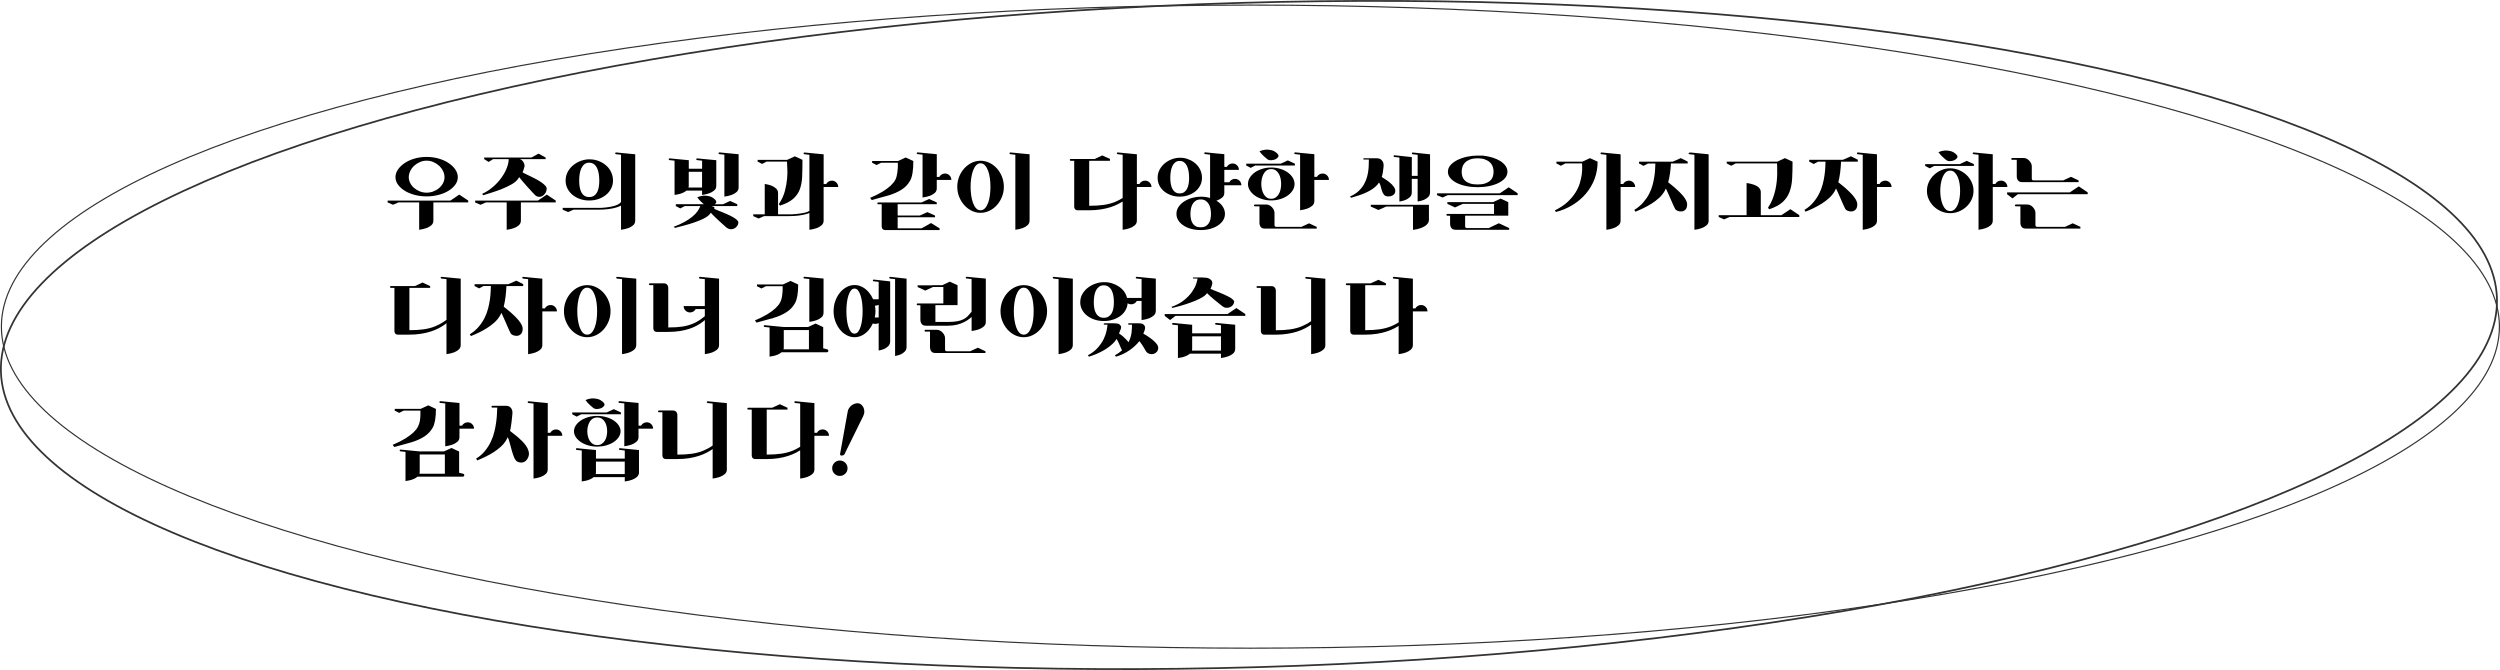 <?xml version="1.0" encoding="UTF-8"?>
<svg id="_레이어_2" data-name="레이어 2" xmlns="http://www.w3.org/2000/svg" viewBox="0 0 1057.22 283.35">
  <defs>
    <style>
      .cls-1 {
        stroke-width: .75px;
      }

      .cls-1, .cls-2 {
        fill: none;
        stroke: #333;
        stroke-miterlimit: 10;
      }

      .cls-2 {
        stroke-width: .5px;
      }
    </style>
  </defs>
  <g id="_레이어_1-2" data-name="레이어 1">
    <g>
      <g>
        <path d="m183.27,85.6v7.71c0,.82-.32,1.49-.94,2.01-.63.51-1.32.9-2.06,1.16-.87.31-1.88.54-3.01.69v-11.57h-8.79l-2.27,1-2.28-1v-.77h26.53l3.78-2.54,3.78,2.54v.77h-14.73Zm-2.85-19.24c1.77,0,3.46.23,5.07.69s3.01,1.09,4.2,1.89,2.15,1.71,2.85,2.74c.71,1.03,1.06,2.11,1.06,3.24s-.35,2.18-1.06,3.16c-.71.98-1.66,1.84-2.85,2.58-1.2.75-2.6,1.33-4.2,1.75s-3.3.64-5.07.64-3.5-.21-5.09-.64-2.99-1.01-4.18-1.75c-1.2-.74-2.15-1.61-2.85-2.58-.71-.98-1.06-2.03-1.06-3.16s.35-2.21,1.06-3.24c.71-1.03,1.66-1.94,2.85-2.74s2.59-1.43,4.18-1.89,3.29-.69,5.09-.69Zm0,15.12c1,0,1.96-.18,2.87-.54.91-.36,1.72-.83,2.41-1.43.69-.59,1.25-1.29,1.66-2.08s.62-1.63.62-2.51-.21-1.74-.62-2.58-.96-1.59-1.66-2.24c-.69-.64-1.5-1.16-2.41-1.56-.91-.4-1.87-.6-2.87-.6s-1.96.2-2.87.6c-.91.4-1.72.92-2.41,1.56s-1.25,1.39-1.66,2.24-.62,1.71-.62,2.58.21,1.71.62,2.51.96,1.49,1.66,2.08,1.5,1.07,2.41,1.43c.91.36,1.87.54,2.87.54Z"/>
        <path d="m220.28,85.6v7.71c0,.82-.32,1.49-.94,2.01-.63.51-1.32.9-2.06,1.16-.87.31-1.88.54-3.01.69v-11.57h-8.79l-2.27,1-2.28-1v-.77h26.53l3.78-2.54,3.78,2.54v.77h-14.73Zm.69-12.72c.26.18.69.42,1.31.71.62.29,1.31.62,2.08.98s1.56.76,2.37,1.2,1.55.89,2.22,1.35c.67.46,1.21.93,1.64,1.39.42.46.62.9.6,1.31-.05.75-.26,1.39-.62,1.93-.36.54-.79.94-1.29,1.2s-1.03.35-1.58.27c-.55-.08-1.06-.35-1.52-.81-.15-.18-.53-.58-1.14-1.21-.6-.63-1.26-1.34-1.97-2.14s-1.39-1.58-2.06-2.35c-.67-.77-1.14-1.38-1.43-1.81l-.66.96c-.59.77-1.48,1.49-2.68,2.16s-2.49,1.29-3.89,1.85c-1.4.56-2.81,1.07-4.24,1.52-1.43.45-2.68.84-3.76,1.18l-.46-.58c1.72-.79,3.27-1.8,4.65-3.01,1.38-1.21,2.55-2.49,3.53-3.86.98-1.36,1.73-2.73,2.26-4.11.53-1.38.79-2.62.79-3.72h-6.59l-1.89,1.2-1.89-1.2v-.66h19.97l3.01-1.66,3.01,1.66v.66h-10.91c.31.08.6.24.89.5.28.26.52.57.71.93.19.36.32.73.38,1.1s.02.71-.13,1.02c-.05.26-.15.61-.31,1.06s-.28.78-.38.98Z"/>
        <path d="m262.62,65.44l-2.12-.23c-.23-.05-.35-.18-.35-.39,0-.23.13-.35.38-.35h.04l8.06.77v28.07c0,.82-.32,1.49-.94,2.01-.63.51-1.32.9-2.06,1.16-.87.31-1.88.54-3.01.69v-10.22c-.54.28-1.22.55-2.04.81-.93.28-2.04.51-3.35.67-1.31.17-2.87.25-4.67.25h-10.06l-2.27,1-2.28-1v-.77h16.31c1.49-.1,2.72-.24,3.7-.43.98-.18,1.79-.38,2.45-.62.66-.23,1.16-.49,1.52-.77.26-.21.49-.42.69-.66v-20.01Zm-11.76,2.04c1.18.18,2.28.53,3.3,1.04,1.02.51,1.9,1.16,2.66,1.93.76.77,1.35,1.66,1.77,2.68.42,1.02.64,2.1.64,3.26s-.26,2.33-.79,3.35c-.53,1.03-1.25,1.92-2.16,2.66-.91.75-1.98,1.33-3.2,1.76s-2.53.63-3.91.63-2.69-.21-3.89-.63-2.26-1.01-3.16-1.76c-.9-.74-1.61-1.63-2.14-2.66-.53-1.03-.79-2.14-.79-3.35,0-1.39.31-2.64.92-3.76.62-1.12,1.41-2.06,2.37-2.83s2.04-1.37,3.22-1.79,2.34-.64,3.47-.64c.31,0,.6.01.87.04.27.03.55.05.83.08Zm-1.7,15.85c.8,0,1.47-.18,2.02-.54.55-.36,1-.86,1.33-1.48.33-.63.57-1.37.71-2.22.14-.85.21-1.75.21-2.7s-.07-1.92-.21-2.83-.38-1.72-.71-2.43-.78-1.27-1.33-1.7c-.55-.42-1.23-.63-2.02-.63s-1.46.21-2,.63c-.54.43-.98.99-1.31,1.7s-.57,1.52-.71,2.43c-.14.91-.21,1.86-.21,2.83s.07,1.85.21,2.7c.14.85.38,1.59.71,2.22.33.63.77,1.12,1.31,1.48s1.21.54,2,.54Z"/>
        <path d="m302.91,67.75v10.83c0,.82-.31,1.49-.94,2.01s-1.32.9-2.06,1.16c-.88.31-1.88.54-3.01.69v-1.85h-6.59c-.44.38-.94.7-1.52.94-.58.25-1.12.43-1.64.56-.62.15-1.25.27-1.89.35v-14.5l-2.12-.23c-.1,0-.19-.04-.25-.12-.06-.08-.1-.15-.1-.23,0-.26.13-.38.39-.38h.04l8.06.77v3.62h5.63v-3.43l-2.12-.23c-.1,0-.19-.04-.25-.12-.06-.08-.1-.15-.1-.23,0-.26.13-.38.39-.38h.04l8.06.77Zm-.35,16.85c.39.44.45.86.19,1.27-.13.18-.27.35-.42.5h3.43l3.01-1.39,3.01,1.39v.77h-10.91c.75.21,1.16.4,1.23.6.08.19.05.38-.08.56.26.15.69.35,1.31.58.62.23,1.31.51,2.08.83.77.32,1.56.66,2.37,1.02.81.36,1.55.73,2.22,1.12.67.39,1.21.77,1.64,1.16.42.39.62.76.6,1.12-.05.62-.26,1.15-.62,1.6s-.79.78-1.29.98c-.5.21-1.03.28-1.58.21s-1.06-.29-1.52-.67c-.15-.15-.53-.5-1.14-1.02-.6-.53-1.26-1.12-1.97-1.78-.71-.65-1.39-1.3-2.06-1.95-.67-.64-1.14-1.16-1.43-1.54l-.66.81c-.59.64-1.48,1.25-2.68,1.81-1.2.57-2.49,1.09-3.89,1.56-1.4.47-2.82.9-4.24,1.27-1.43.37-2.68.7-3.76.98l-.46-.5c1.72-.64,3.22-1.32,4.49-2.02s2.36-1.43,3.28-2.18c.91-.74,1.64-1.5,2.2-2.26.55-.76.97-1.52,1.25-2.29h-6.59l-1.89,1-1.89-1v-.77h11.88c-.08-.05-.14-.1-.19-.15-.26-.23-.54-.49-.85-.77-.31-.28-.62-.59-.92-.93s-.59-.69-.85-1.08c.9-.38,1.8-.62,2.7-.69.77-.05,1.61.04,2.51.27.9.23,1.74.76,2.51,1.58Zm-5.67-5.28v-6.67h-5.63v5.94c0,.26-.04.5-.12.73h5.75Zm15.46-.04c0,.82-.32,1.49-.95,2.01s-1.32.9-2.06,1.16c-.87.31-1.88.54-3.01.7v-17.74l-2.12-.23c-.1,0-.19-.04-.25-.12-.06-.08-.1-.15-.1-.23,0-.26.13-.38.39-.38h.04l8.06.77v14.07Z"/>
        <path d="m351.77,76.39c.75,0,1.38.26,1.91.79.53.53.79,1.16.79,1.91h-6.17v14.23c0,.82-.31,1.49-.94,2.01s-1.32.9-2.06,1.16c-.88.31-1.88.54-3.01.69v-7.09c-.33.13-.71.26-1.12.38-.93.28-2.04.51-3.35.68-1.31.17-2.87.25-4.67.25h-10.06l-2.27,1-2.28-1v-.77h4.86v-12.84c1.03.15,1.97.39,2.81.7.69.28,1.34.67,1.93,1.18.59.5.89,1.16.89,1.99v8.98h5.82c1.49-.1,2.72-.22,3.68-.37s1.75-.3,2.37-.48c.56-.18,1.03-.38,1.39-.62v-23.71l-2.12-.23c-.23-.05-.35-.18-.35-.39,0-.23.13-.35.39-.35h.04l8.06.77v12.57h1.08c.23-.44.56-.78.98-1.04.42-.26.89-.38,1.41-.38Zm-12.42-8.79c0,2.62-.04,4.96-.12,7s-.41,3.85-.98,5.42c-.58,1.57-1.52,2.92-2.81,4.05-1.3,1.13-3.17,2.1-5.61,2.89l-.46-.69c1.18-1.72,2.02-3.53,2.53-5.42.5-1.89.82-3.67.96-5.34.14-1.67.17-3.15.08-4.44-.09-1.28-.13-2.2-.13-2.74h-8.64l-1.89,1-1.89-1v-.73h12.49l3.24-1.5,3.24,1.5Z"/>
        <path d="m386.24,68.1c0,3.88-.44,6.62-1.31,8.21s-2.09,2.89-3.66,3.89c-1.57,1-3.43,1.82-5.57,2.45-2.15.63-4.5,1.28-7.08,1.95l-.66-.93c2.13-.9,3.91-1.79,5.32-2.66,1.41-.87,2.56-1.73,3.43-2.56.87-.84,1.52-1.65,1.93-2.45.41-.79.69-1.84.85-3.14.15-1.3.22-2.2.21-2.72s-.02-.95-.02-1.31h-7.09l-1.89.96-1.89-.96v-.73h10.95l3.24-1.5,3.24,1.5Zm-6.63,18.24v4.82h9.33l3.24-1.46,3.24,1.46v.73h-15.81v4.67h10.1l4.01-2.24,3.62,2.24v.73h-22.93c-.39,0-.69-.07-.89-.21-.21-.14-.36-.31-.47-.52-.1-.23-.17-.49-.19-.77v-9.41h-1.46c-.26,0-.39-.13-.39-.39s.13-.38.39-.38h18.28l3.24-1.46,3.24,1.46v.73h-16.54Zm20.01-12.96c.75,0,1.38.26,1.91.79.53.53.79,1.16.79,1.91h-6.17v3.59c0,.82-.32,1.49-.94,2-.63.52-1.32.9-2.06,1.16-.87.31-1.88.54-3.01.69v-18.12l-2.12-.23c-.1,0-.19-.04-.25-.12-.06-.08-.1-.15-.1-.23,0-.26.13-.38.39-.38h.04l8.06.77v9.6h1.08c.23-.44.56-.78.98-1.04.42-.26.89-.38,1.41-.38Z"/>
        <path d="m414.65,67.98c1.31,0,2.56.29,3.76.87,1.2.58,2.24,1.36,3.14,2.35.9.99,1.62,2.15,2.16,3.5s.81,2.78.81,4.29-.27,2.94-.81,4.27-1.26,2.5-2.16,3.5c-.9,1-1.95,1.79-3.14,2.37-1.2.58-2.45.87-3.76.87s-2.56-.29-3.74-.87c-1.18-.58-2.22-1.37-3.12-2.37-.9-1-1.62-2.17-2.16-3.5s-.81-2.76-.81-4.27.27-2.94.81-4.29,1.26-2.51,2.16-3.5,1.94-1.77,3.12-2.35c1.18-.58,2.43-.87,3.74-.87Zm0,20.94c.75,0,1.38-.29,1.91-.87.53-.58.96-1.34,1.31-2.28s.6-2,.75-3.19.23-2.38.23-3.59-.08-2.37-.23-3.55c-.15-1.19-.41-2.25-.75-3.19s-.78-1.71-1.31-2.3c-.53-.59-1.16-.89-1.91-.89s-1.38.3-1.91.89c-.53.59-.96,1.36-1.29,2.3s-.58,2-.75,3.19c-.17,1.18-.25,2.37-.25,3.55s.08,2.41.25,3.59.42,2.25.75,3.19.76,1.7,1.29,2.28c.53.58,1.16.87,1.91.87Zm20.74,4.39c0,.82-.32,1.49-.94,2.01-.63.51-1.32.9-2.06,1.16-.87.31-1.88.54-3.01.69v-31.73l-2.12-.23c-.23-.05-.35-.18-.35-.39,0-.23.13-.35.39-.35h.04l8.06.77v28.07Z"/>
        <path d="m460.61,67.98v19.05c2.34,0,4.38-.13,6.13-.38,1.75-.26,3.33-.67,4.74-1.23,1.13-.46,2.22-1.03,3.28-1.7v-18.28l-2.12-.23c-.23-.05-.35-.18-.35-.39,0-.23.13-.35.38-.35h.04l8.06.77v12.57h1.08c.23-.44.56-.78.98-1.04.42-.26.89-.38,1.41-.38.75,0,1.38.26,1.91.79.53.53.79,1.16.79,1.91h-6.17v14.23c0,.82-.32,1.49-.95,2.01s-1.32.9-2.06,1.16c-.87.31-1.88.54-3.01.69v-11.95c-.54.33-1.13.67-1.77,1-.98.51-2.08.97-3.32,1.37-1.23.4-2.6.72-4.11.96s-3.16.37-4.96.37h-4.78c-.39,0-.68-.07-.89-.21-.21-.14-.36-.31-.46-.52-.1-.23-.17-.49-.19-.77v-19.43h-1.46c-.26,0-.39-.13-.39-.38s.13-.39.39-.39h10.1l3.24-1.5,3.24,1.5v.77h-8.79Z"/>
        <path d="m500.44,66.79c1.1.18,2.14.52,3.1,1,.96.49,1.8,1.1,2.51,1.83.71.73,1.26,1.57,1.66,2.53s.6,1.97.6,3.05c0,1.16-.25,2.22-.75,3.2-.5.98-1.18,1.81-2.02,2.51-.85.69-1.84,1.24-2.99,1.64-1.14.4-2.37.6-3.68.6s-2.49-.2-3.62-.6c-1.13-.4-2.12-.95-2.97-1.64-.85-.7-1.52-1.53-2-2.51-.49-.98-.73-2.04-.73-3.2,0-1.31.29-2.49.87-3.53.58-1.04,1.32-1.93,2.22-2.66.9-.73,1.9-1.3,3.01-1.7s2.18-.6,3.24-.6c.28,0,.55,0,.79.02.24.01.51.03.79.06Zm-1.58,15c.75,0,1.38-.17,1.89-.52.51-.35.92-.82,1.23-1.41.31-.59.53-1.29.67-2.1.14-.81.21-1.66.21-2.56s-.07-1.82-.21-2.68c-.14-.86-.37-1.62-.67-2.28s-.72-1.18-1.23-1.58c-.51-.4-1.14-.6-1.89-.6s-1.37.2-1.87.6-.91.92-1.21,1.58c-.31.66-.53,1.41-.67,2.28s-.21,1.75-.21,2.68.07,1.75.21,2.56c.14.81.37,1.51.67,2.1.31.59.71,1.06,1.21,1.41s1.12.52,1.87.52Zm10.6,1.46c.8.1,1.55.26,2.27.46v-18.32l-2.12-.23c-.1,0-.19-.04-.25-.12-.06-.08-.1-.15-.1-.23,0-.26.13-.38.39-.38h.04l8.06.77v5.36h1.08c.23-.44.56-.78.98-1.04s.89-.39,1.41-.39c.75,0,1.38.26,1.91.79.53.53.79,1.16.79,1.91h-6.17v5.24h2.12c.23-.44.56-.78.98-1.04.42-.26.89-.38,1.41-.38.75,0,1.38.26,1.91.79.53.53.79,1.16.79,1.91h-7.21v3.24c0,.82-.32,1.49-.95,2-.63.52-1.32.9-2.06,1.16l-.35.12c.41.23.8.5,1.16.81.77.62,1.38,1.34,1.81,2.16.44.82.66,1.7.66,2.62,0,1-.27,1.92-.81,2.76s-1.27,1.55-2.2,2.16c-.92.6-2.01,1.07-3.26,1.41s-2.58.5-3.99.5-2.74-.17-3.99-.5-2.33-.8-3.26-1.41c-.93-.61-1.66-1.32-2.2-2.16-.54-.84-.81-1.75-.81-2.76,0-1.13.31-2.14.94-3.04s1.44-1.66,2.43-2.29c.99-.63,2.09-1.11,3.32-1.45s2.41-.5,3.57-.5c.28,0,.56,0,.85.02.28.01.57.03.85.06Zm-1.7,12.88c.8,0,1.47-.15,2.02-.44.55-.29,1-.7,1.35-1.21.35-.52.6-1.12.75-1.81.15-.7.23-1.43.23-2.2s-.08-1.56-.23-2.29-.4-1.38-.75-1.95c-.35-.56-.8-1.02-1.35-1.37s-1.23-.52-2.02-.52-1.51.17-2.06.52-1,.8-1.33,1.37c-.33.57-.58,1.21-.73,1.95s-.23,1.5-.23,2.29.08,1.5.23,2.2c.15.69.4,1.3.73,1.81.33.51.78.92,1.33,1.21.55.3,1.24.44,2.06.44Z"/>
        <path d="m530.79,69.99l-1.89,1-1.89-1v-.77h14.57l3.01-1.39,3.01,1.39v.77h-16.81Zm6.79.85c1.31,0,2.56.18,3.76.54,1.2.36,2.24.86,3.14,1.48.9.63,1.62,1.37,2.16,2.22.54.85.81,1.76.81,2.74s-.27,1.85-.81,2.7c-.54.85-1.26,1.59-2.16,2.22-.9.63-1.95,1.12-3.14,1.48-1.2.36-2.45.54-3.76.54s-2.56-.18-3.74-.54c-1.18-.36-2.22-.85-3.12-1.48-.9-.63-1.62-1.37-2.16-2.22s-.81-1.75-.81-2.7.27-1.89.81-2.74c.54-.85,1.26-1.59,2.16-2.22.9-.63,1.94-1.12,3.12-1.48,1.18-.36,2.43-.54,3.74-.54Zm-2.81,25.83c-.57,0-.99-.12-1.27-.35-.28-.23-.49-.49-.62-.77-.15-.33-.24-.72-.27-1.16v-7.13h-1.93c-.26,0-.39-.13-.39-.39s.13-.38.39-.38h4.7c.49-.03.95.07,1.39.29.44.22.82.5,1.14.85.32.35.58.73.77,1.14.19.41.29.81.29,1.2v5.24c0,.15.02.28.08.38.1.23.31.35.62.35h10.68l3.24-1.5,3.24,1.5v.73h-22.05Zm5.55-31.54c.39.44.45.86.19,1.27-.26.41-.66.74-1.21.98s-1.16.37-1.83.39c-.67.01-1.21-.16-1.62-.52-.15-.13-.36-.3-.62-.52-.26-.22-.54-.47-.85-.75s-.62-.59-.92-.93c-.31-.33-.59-.7-.85-1.08.9-.38,1.8-.62,2.7-.69.77-.05,1.61.04,2.51.27.9.23,1.74.76,2.51,1.58Zm-2.74,18.93c.75,0,1.38-.19,1.91-.56.53-.37.96-.85,1.31-1.45s.6-1.26.75-2.01c.15-.74.23-1.49.23-2.24s-.08-1.53-.23-2.28c-.15-.74-.41-1.42-.75-2.02s-.78-1.09-1.31-1.45c-.53-.36-1.16-.54-1.91-.54s-1.38.18-1.91.54c-.53.36-.96.84-1.29,1.45s-.58,1.28-.75,2.02c-.17.75-.25,1.5-.25,2.28s.08,1.49.25,2.24c.17.75.42,1.41.75,2.01s.76,1.07,1.29,1.45c.53.37,1.16.56,1.91.56Zm21.71-10.68c.75,0,1.38.26,1.91.79.53.53.79,1.16.79,1.91h-6.17v8.98c0,.82-.32,1.49-.95,2-.63.52-1.32.9-2.06,1.16-.87.31-1.88.54-3.01.7v-23.52l-2.12-.23c-.1,0-.19-.04-.25-.12-.06-.08-.1-.15-.1-.23,0-.26.13-.38.39-.38h.04l8.06.77v9.6h1.08c.23-.44.56-.78.98-1.04.42-.26.89-.38,1.41-.38Z"/>
        <path d="m582.15,66.94c.82,0,1.44.17,1.85.52.41.35.71.73.89,1.14.18.49.26,1.04.23,1.66-.08.85-.18,1.69-.31,2.53s-.3,1.52-.5,2.06c.39.23.91.56,1.56.98.66.42,1.3.9,1.95,1.45.64.54,1.18,1.12,1.62,1.73s.64,1.21.62,1.77c-.05.67-.28,1.18-.67,1.52s-.85.57-1.37.68c-.51.1-1.01.12-1.48.04-.48-.08-.82-.22-1.02-.42-.39-.38-.67-.81-.87-1.27-.19-.46-.35-.93-.46-1.41-.12-.47-.25-.95-.39-1.43-.14-.48-.35-.92-.64-1.33l-.62.89c-.59.69-1.31,1.32-2.16,1.89-.85.57-1.76,1.07-2.74,1.52-.98.45-2.01.85-3.08,1.2-1.08.35-2.15.67-3.2.98l-.46-.54c1.44-.62,2.64-1.38,3.61-2.28.96-.9,1.73-1.86,2.31-2.89.58-1.03,1.01-2.07,1.29-3.12.28-1.05.48-2.05.58-3.01.1-.95.15-1.81.15-2.56s.01-1.34.04-1.76h-2c-.26,0-.39-.09-.39-.27s.13-.27.39-.27h5.28Zm22.13,25.95c0,.62-.17,1.15-.5,1.6-.33.45-.75.83-1.23,1.14-.49.31-1.02.56-1.58.77-.57.21-1.1.37-1.6.48-.5.12-.92.2-1.27.25-.35.05-.53.08-.56.08v-9.87h-11.34l-3.28,1.47-3.24-1.47v-.73h24.6v6.29Zm.46-11.53c0,.82-.27,1.48-.81,1.99s-1.14.89-1.81,1.18c-.77.31-1.65.54-2.62.7v-9.6h-2.47v5.74c0,.82-.27,1.48-.81,1.99-.54.5-1.14.89-1.81,1.18-.77.31-1.65.54-2.62.7v-18.62l-2.12-.23c-.23-.05-.35-.18-.35-.38,0-.23.13-.35.39-.35h.04l7.29.77v7.94h2.47v-8.91l-2.12-.23c-.23-.05-.35-.18-.35-.39,0-.23.13-.35.38-.35h.04l7.29.77v16.12Z"/>
        <path d="m612.26,82.52l-2.27,1-2.28-1v-.77h26.53l3.78-2.54,3.78,2.54v.77h-29.54Zm25.95,13.92v.73h-22.63c-.62,0-1.09-.12-1.41-.37-.32-.24-.55-.52-.67-.83-.15-.33-.25-.73-.27-1.19v-3.55h-1.16c-.26,0-.39-.13-.39-.38s.13-.39.39-.39h19.74v-4.24h-13.26l-3.24,1.5-3.24-1.5v-.73h19.28l3.24-1.5,3.24,1.5v5.71h-18.24v4.51c0,.15.03.28.08.39.1.23.31.35.62.35h9.25l4.32-2.04,4.36,2.04Zm-11.26-30.65c1.49.15,2.88.43,4.16.83,1.29.4,2.4.89,3.34,1.48.94.59,1.68,1.27,2.22,2.04.54.77.81,1.61.81,2.51,0,.95-.33,1.82-.98,2.62-.66.8-1.56,1.48-2.7,2.06-1.14.58-2.48,1.03-4.01,1.35-1.53.32-3.17.48-4.92.48s-3.38-.16-4.9-.48c-1.52-.32-2.85-.77-3.99-1.35-1.14-.58-2.04-1.27-2.7-2.06-.66-.8-.98-1.67-.98-2.62,0-1.08.39-2.04,1.16-2.89.77-.85,1.77-1.57,2.99-2.16s2.57-1.04,4.05-1.35c1.48-.31,2.94-.46,4.38-.46h2.08Zm-2.08,12.22c1.23,0,2.28-.14,3.14-.42s1.56-.66,2.1-1.14c.54-.47.92-1.04,1.16-1.7.23-.66.35-1.36.35-2.1s-.12-1.43-.35-2.12-.62-1.3-1.16-1.83c-.54-.53-1.24-.95-2.1-1.27s-1.91-.48-3.14-.48-2.32.16-3.18.48c-.86.32-1.56.75-2.08,1.27-.53.53-.91,1.14-1.14,1.83s-.35,1.4-.35,2.12.12,1.45.35,2.1c.23.65.61,1.22,1.14,1.7.53.48,1.22.86,2.08,1.14.86.28,1.92.42,3.18.42Z"/>
        <path d="m675.61,68.37c0,2.62-.44,5.08-1.31,7.36-.87,2.29-2.1,4.35-3.66,6.19-1.57,1.84-3.43,3.42-5.57,4.74-2.15,1.32-4.51,2.32-7.08,2.99l-.46-.69c2.13-1.03,3.89-2.19,5.28-3.47s2.51-2.6,3.37-3.95c.86-1.35,1.49-2.69,1.89-4.03.4-1.34.67-2.56.83-3.68.15-1.12.22-2.1.19-2.93-.03-.84-.04-1.43-.04-1.79h-7.09l-1.89,1-1.89-1v-.73h10.95l3.24-1.5,3.24,1.5Zm13.19,8.02c.75,0,1.38.26,1.91.79.53.53.79,1.16.79,1.91h-6.17v14.23c0,.82-.32,1.49-.94,2.01-.63.51-1.32.9-2.06,1.16-.87.31-1.88.54-3.01.69v-31.73l-2.12-.23c-.23-.05-.35-.18-.35-.39,0-.23.13-.35.39-.35h.04l8.06.77v12.57h1.08c.23-.44.56-.78.98-1.04.42-.26.89-.38,1.41-.38Z"/>
        <path d="m713.74,68.37h-.04v.77h-7.09c-.05,1.31-.17,2.66-.37,4.05-.19,1.39-.46,2.69-.79,3.89.26.23.64.54,1.16.93.51.38,1.07.84,1.66,1.37.59.53,1.2,1.09,1.83,1.7.63.61,1.2,1.22,1.72,1.85.51.63.92,1.25,1.23,1.87.31.62.45,1.21.42,1.78-.05.98-.3,1.68-.75,2.1-.45.43-.96.67-1.52.73s-1.12,0-1.66-.21c-.54-.21-.9-.45-1.08-.73-.15-.23-.39-.71-.71-1.43-.32-.72-.67-1.52-1.06-2.41-.39-.89-.78-1.78-1.18-2.68-.4-.9-.74-1.65-1.02-2.24l-.66,1.27c-.59,1-1.36,1.94-2.31,2.79-.95.86-1.99,1.65-3.1,2.35-1.12.71-2.27,1.34-3.45,1.91-1.18.56-2.31,1.07-3.39,1.5l-.46-.77c1.47-.9,2.71-1.93,3.72-3.08,1.01-1.16,1.85-2.36,2.51-3.61.66-1.25,1.16-2.52,1.5-3.82.35-1.3.6-2.52.77-3.66s.27-2.19.31-3.14c.04-.95.07-1.72.1-2.31h-3.12l-1.89,1-1.89-1v-.77h14.23l3.43-1.5,2.97,1.5Zm8.83,24.95c0,.82-.32,1.49-.95,2.01s-1.32.9-2.06,1.16c-.87.31-1.88.54-3.01.69v-31.73l-2.12-.23c-.23-.05-.35-.18-.35-.39,0-.1.1-.19.29-.25.19-.06.35-.1.48-.1h.04l7.67.77v28.07Z"/>
        <path d="m744.63,91h8.71l3.78-2.54,3.78,2.54v.77h-29.54l-2.27,1-2.28-1v-.77h11.8v-13.61c1.13.15,2.13.38,3.01.69.39.13.76.29,1.12.48.36.19.68.42.96.68.28.26.51.55.67.89.17.33.25.71.25,1.12v9.76Zm13.42-22.63c0,2.62-.06,4.99-.17,7.11s-.49,4.02-1.12,5.69c-.63,1.67-1.61,3.11-2.95,4.32-1.34,1.21-3.23,2.21-5.67,3.01l-.46-.7c.8-1.16,1.44-2.37,1.93-3.64.49-1.27.87-2.54,1.16-3.82.28-1.27.48-2.5.6-3.68.12-1.18.18-2.28.19-3.28.01-1,0-1.88-.02-2.62-.03-.75-.04-1.3-.04-1.66h-17.51l-1.89,1-1.89-1v-.73h21.36l3.24-1.5,3.24,1.5Z"/>
        <path d="m785.69,67.6h-.04v.77h-7.09c-.03.64-.07,1.35-.13,2.12-.06.77-.14,1.54-.23,2.31s-.21,1.53-.35,2.28c-.14.74-.29,1.41-.44,2,.26.23.64.54,1.16.93.51.38,1.07.84,1.66,1.37.59.53,1.2,1.09,1.83,1.7.63.61,1.2,1.22,1.72,1.85.51.63.92,1.25,1.23,1.87.31.62.45,1.21.42,1.78-.05.98-.3,1.68-.75,2.1-.45.43-.96.67-1.52.73s-1.12,0-1.66-.21-.9-.45-1.08-.73c-.15-.23-.39-.71-.71-1.43-.32-.72-.67-1.52-1.06-2.41-.38-.89-.78-1.78-1.18-2.68-.4-.9-.74-1.65-1.02-2.24l-.66,1.27c-.59,1-1.36,1.94-2.31,2.79-.95.86-1.99,1.65-3.1,2.35s-2.27,1.34-3.45,1.91c-1.18.56-2.31,1.07-3.39,1.5l-.46-.77c1.47-.9,2.71-1.95,3.72-3.14s1.85-2.45,2.51-3.76,1.16-2.64,1.5-3.99c.35-1.35.6-2.63.77-3.84.17-1.21.27-2.31.31-3.3.04-.99.07-1.78.1-2.37h-3.12l-1.89,1-1.89-1v-.77h14.23l3.43-1.5,2.97,1.5Zm11.53,8.79c.75,0,1.38.26,1.91.79.53.53.79,1.16.79,1.91h-6.17v14.23c0,.82-.32,1.49-.95,2.01s-1.32.9-2.06,1.16c-.87.31-1.88.54-3.01.69v-31.73l-2.12-.23c-.23-.05-.35-.18-.35-.39,0-.23.13-.35.38-.35h.04l8.06.77v12.57h1.08c.23-.44.56-.78.98-1.04.42-.26.89-.38,1.41-.38Z"/>
        <path d="m817.92,70.18l-1.89,1-1.89-1v-.77h14.57l3.01-1.39,3.01,1.39v.77h-16.81Zm6.79,1c1.31,0,2.56.26,3.76.77,1.2.51,2.24,1.2,3.14,2.04.9.85,1.62,1.85,2.16,3.01.54,1.16.81,2.39.81,3.7s-.27,2.54-.81,3.68c-.54,1.14-1.26,2.14-2.16,2.99-.9.85-1.95,1.52-3.14,2.03-1.2.5-2.45.75-3.76.75s-2.56-.25-3.74-.75c-1.18-.5-2.22-1.18-3.12-2.03s-1.62-1.84-2.16-2.99c-.54-1.14-.81-2.37-.81-3.68s.27-2.54.81-3.7c.54-1.16,1.26-2.16,2.16-3.01s1.94-1.53,3.12-2.04c1.18-.52,2.43-.77,3.74-.77Zm2.74-5.67c.39.44.45.86.19,1.27-.26.41-.66.74-1.21.98s-1.16.37-1.83.38c-.67.01-1.21-.16-1.62-.52-.15-.13-.36-.3-.62-.52-.26-.22-.54-.47-.85-.75s-.62-.59-.92-.93c-.31-.33-.59-.69-.85-1.08.9-.38,1.8-.62,2.7-.69.77-.05,1.61.04,2.51.27.9.23,1.74.76,2.51,1.58Zm-2.74,23.75c.75,0,1.38-.26,1.91-.77.53-.52.96-1.18,1.31-1.99.35-.81.6-1.73.75-2.74s.23-2.03.23-3.03c0-1.06-.08-2.09-.23-3.09s-.41-1.91-.75-2.72c-.35-.81-.78-1.47-1.31-1.99-.53-.52-1.16-.77-1.91-.77s-1.38.26-1.91.77c-.53.52-.96,1.18-1.29,1.99-.33.81-.58,1.72-.75,2.72s-.25,2.04-.25,3.09.08,2.02.25,3.03.42,1.93.75,2.74c.33.81.76,1.47,1.29,1.99.53.52,1.16.77,1.91.77Zm21.48-12.88c.75,0,1.38.26,1.91.79.53.53.79,1.16.79,1.91h-6.17v14.23c0,.82-.32,1.49-.95,2.01s-1.32.9-2.06,1.16c-.87.31-1.88.54-3.01.69v-31.73l-2.12-.23c-.23-.05-.35-.18-.35-.39,0-.23.13-.35.38-.35h.04l8.06.77v12.57h1.08c.23-.44.56-.78.98-1.04.42-.26.89-.38,1.41-.38Z"/>
        <path d="m853.32,82.13l-2.27,1.77-2.28-1.77v-.77h26.53l3.78-2.54,3.78,2.54v.77h-29.54Zm1.7-5.13c-.57,0-.99-.12-1.27-.35-.28-.23-.49-.49-.62-.77-.15-.33-.25-.72-.27-1.16v-7.13h-1.93c-.26,0-.38-.13-.38-.39s.13-.38.38-.38h4.7c.49-.03.95.07,1.39.29.44.22.82.5,1.14.85.32.35.58.73.77,1.14.19.41.29.81.29,1.2v5.24c0,.15.03.28.08.39.1.23.31.35.62.35h12.61l3.24-1.5,3.24,1.5v.73h-23.98Zm1.54,19.66c-.57,0-.99-.12-1.27-.35-.28-.23-.49-.49-.62-.77-.15-.33-.24-.72-.27-1.16v-7.13h-1.93c-.26,0-.39-.13-.39-.39s.13-.38.39-.38h4.7c.49-.03.95.07,1.39.29.44.22.82.5,1.14.85.32.35.58.73.77,1.14.19.41.29.81.29,1.2v5.24c0,.15.03.28.08.38.1.23.31.35.62.35h11.84l3.24-1.5,3.24,1.5v.73h-23.21Z"/>
        <path d="m173.13,121.74v17.89c2.34,0,4.38-.13,6.13-.38,1.75-.26,3.33-.67,4.74-1.25,1.41-.58,2.75-1.3,4.01-2.18.26-.18.53-.37.81-.58v-17.2l-2.12-.23c-.23-.05-.35-.18-.35-.39,0-.23.13-.35.38-.35h.04l8.06.77v28.07c0,.82-.32,1.49-.95,2.01s-1.32.9-2.06,1.16c-.87.31-1.88.54-3.01.69v-13.07c-.23.18-.48.36-.73.54-.75.54-1.61,1.07-2.58,1.58-.98.51-2.08.97-3.32,1.37-1.23.4-2.6.72-4.11.96-1.5.24-3.16.37-4.95.37h-4.78c-.39,0-.68-.07-.89-.21-.21-.14-.36-.31-.46-.52-.1-.23-.17-.49-.19-.77v-18.28h-1.47c-.26,0-.39-.13-.39-.38s.13-.38.39-.38h10.1l3.24-1.5,3.24,1.5v.77h-8.79Z"/>
        <path d="m221.29,120.2h-.04v.77h-7.09c-.03.64-.07,1.35-.13,2.12-.06.77-.14,1.54-.23,2.31s-.21,1.53-.35,2.28c-.14.74-.29,1.41-.44,2,.26.23.64.54,1.16.93.51.38,1.07.84,1.66,1.37.59.53,1.2,1.09,1.83,1.7.63.61,1.2,1.22,1.72,1.85.51.63.92,1.25,1.23,1.87.31.62.45,1.21.42,1.78-.05.98-.3,1.68-.75,2.1-.45.43-.96.67-1.52.73s-1.12,0-1.66-.21-.9-.45-1.08-.73c-.15-.23-.39-.71-.71-1.43-.32-.72-.67-1.52-1.06-2.41-.38-.89-.78-1.78-1.18-2.68-.4-.9-.74-1.65-1.02-2.24l-.66,1.27c-.59,1-1.36,1.94-2.31,2.79-.95.86-1.99,1.65-3.1,2.35s-2.27,1.34-3.45,1.91c-1.18.56-2.31,1.07-3.39,1.5l-.46-.77c1.47-.9,2.71-1.95,3.72-3.14s1.85-2.45,2.51-3.76,1.16-2.64,1.5-3.99c.35-1.35.6-2.63.77-3.84.17-1.21.27-2.31.31-3.3.04-.99.07-1.78.1-2.37h-3.12l-1.89,1-1.89-1v-.77h14.23l3.43-1.5,2.97,1.5Zm11.53,8.79c.75,0,1.38.26,1.91.79.53.53.79,1.16.79,1.91h-6.17v14.23c0,.82-.32,1.49-.95,2.01s-1.32.9-2.06,1.16c-.87.31-1.88.54-3.01.69v-31.73l-2.12-.23c-.23-.05-.35-.18-.35-.39,0-.23.13-.35.38-.35h.04l8.06.77v12.57h1.08c.23-.44.56-.78.98-1.04.42-.26.89-.38,1.41-.38Z"/>
        <path d="m248.32,120.58c1.31,0,2.56.29,3.76.87,1.2.58,2.24,1.36,3.14,2.35.9.99,1.62,2.15,2.16,3.5s.81,2.78.81,4.29-.27,2.94-.81,4.27-1.26,2.5-2.16,3.5c-.9,1-1.95,1.79-3.14,2.37-1.2.58-2.45.87-3.76.87s-2.56-.29-3.74-.87c-1.18-.58-2.22-1.37-3.12-2.37-.9-1-1.62-2.17-2.16-3.5s-.81-2.76-.81-4.27.27-2.94.81-4.29,1.26-2.51,2.16-3.5,1.94-1.77,3.12-2.35c1.18-.58,2.43-.87,3.74-.87Zm0,20.94c.75,0,1.38-.29,1.91-.87.53-.58.96-1.34,1.31-2.28s.6-2,.75-3.19.23-2.38.23-3.59-.08-2.37-.23-3.55c-.15-1.19-.41-2.25-.75-3.19s-.78-1.71-1.31-2.3c-.53-.59-1.16-.89-1.91-.89s-1.38.3-1.91.89c-.53.59-.96,1.36-1.29,2.3s-.58,2-.75,3.19c-.17,1.18-.25,2.37-.25,3.55s.08,2.41.25,3.59.42,2.25.75,3.19.76,1.7,1.29,2.28c.53.58,1.16.87,1.91.87Zm20.74,4.39c0,.82-.32,1.49-.94,2.01-.63.51-1.32.9-2.06,1.16-.87.31-1.88.54-3.01.69v-31.73l-2.12-.23c-.23-.05-.35-.18-.35-.39,0-.23.13-.35.39-.35h.04l8.06.77v28.07Z"/>
        <path d="m298.06,118.04l-2.12-.23c-.23-.05-.35-.18-.35-.39,0-.23.13-.35.39-.35h.04l8.06.77v28.07c0,.82-.32,1.49-.94,2.01-.63.51-1.32.9-2.06,1.16-.87.31-1.88.54-3.01.69v-14.42c-.28.26-.58.5-.89.73-.69.54-1.5,1.07-2.43,1.58-.92.51-1.99.97-3.18,1.37-1.2.4-2.54.72-4.03.96-1.49.24-3.14.37-4.94.37h-4.78c-.39,0-.68-.07-.89-.21-.21-.14-.36-.31-.46-.52-.1-.23-.17-.49-.19-.77v-18.28h-1.47c-.26,0-.38-.13-.38-.38s.13-.39.38-.39h5.9c.49,0,.86.1,1.12.31.26.21.45.44.58.7.13.28.19.62.19,1v16.66c2.34,0,4.34-.13,6-.38,1.66-.26,3.15-.68,4.49-1.25s2.58-1.3,3.74-2.18c.41-.31.82-.63,1.23-.96v-3.01h-3.86c-.23.44-.56.79-.98,1.04-.42.26-.89.39-1.41.39-.75,0-1.38-.26-1.91-.79-.53-.53-.79-1.16-.79-1.91h8.95v-11.38Z"/>
        <path d="m337.54,120.31c0,3.62-.44,6.23-1.31,7.83-.88,1.6-2.1,2.89-3.66,3.89-1.57,1-3.43,1.82-5.57,2.45-2.15.63-4.5,1.28-7.08,1.95l-.66-.93c2.13-.9,3.91-1.79,5.32-2.66,1.41-.87,2.56-1.73,3.43-2.56.87-.83,1.52-1.65,1.93-2.45.41-.8.69-1.78.83-2.95.14-1.17.21-2.01.21-2.53v-1.31h-7.09l-1.89.96-1.89-.96v-.73h10.95l3.24-1.5,3.24,1.5Zm12.11,27.41c.18,0,.33.06.46.17s.19.26.19.44-.06.33-.19.46-.28.19-.46.19h-19.16c-.44.38-.95.7-1.52.94s-1.12.43-1.64.56c-.62.15-1.25.27-1.89.35v-12.34l-2.12-.23c-.1,0-.19-.04-.25-.12-.06-.08-.1-.15-.1-.23,0-.26.13-.39.39-.39h.04l8.06.77h10.26l3.16-1.46,3.24,1.5v8.98l1.54.38Zm-18.2-8.13v7.4c0,.26-.04.5-.12.73h10.76v-8.13h-10.64Zm16.81-7.33c0,.82-.31,1.49-.94,2-.63.52-1.32.9-2.06,1.16-.88.31-1.88.54-3.01.69v-18.12l-2.12-.23c-.1,0-.19-.04-.25-.12-.06-.08-.1-.15-.1-.23,0-.26.13-.38.39-.38h.04l8.06.77v14.46Z"/>
        <path d="m376.44,144.37c0,.82-.26,1.48-.77,1.98-.51.5-1.07.89-1.66,1.18-.72.31-1.53.54-2.43.7v-11.61c-.41.23-.86.35-1.35.35-.41,0-.78-.06-1.12-.19-.44.95-.96,1.81-1.58,2.58-.8,1-1.73,1.79-2.79,2.37-1.07.58-2.19.87-3.37.87s-2.31-.29-3.37-.87c-1.07-.58-2-1.37-2.81-2.37-.81-1-1.46-2.17-1.95-3.51s-.73-2.76-.73-4.28.24-2.95.73-4.3,1.14-2.52,1.95-3.51,1.75-1.77,2.81-2.35c1.07-.58,2.19-.87,3.37-.87s2.31.29,3.37.87c1.07.58,2,1.37,2.79,2.37.67.8,1.23,1.72,1.7,2.78h2.35v-7.37l-2.12-.23c-.23-.05-.35-.18-.35-.38,0-.23.13-.35.39-.35h.04l6.9.77v25.37Zm-15.08-3.28c.62,0,1.14-.28,1.56-.83s.78-1.29,1.06-2.2c.28-.91.49-1.93.62-3.07.13-1.13.19-2.27.19-3.43s-.06-2.26-.19-3.39c-.13-1.13-.33-2.15-.62-3.06-.28-.91-.64-1.65-1.06-2.22-.42-.57-.94-.85-1.56-.85s-1.14.28-1.56.85c-.42.56-.78,1.3-1.06,2.22-.28.91-.49,1.93-.62,3.06-.13,1.13-.19,2.26-.19,3.39s.06,2.3.19,3.43c.13,1.13.33,2.15.62,3.07.28.91.64,1.64,1.06,2.2.42.55.94.83,1.56.83Zm8.87-9.53c0,.93-.1,1.83-.31,2.7h1.66v-5.36c-.41.23-.86.35-1.35.35h-.23c.15.75.23,1.52.23,2.31Zm13.15,15.12c0,.82-.26,1.48-.77,1.99-.51.5-1.07.89-1.66,1.18-.72.31-1.53.54-2.43.69v-32.5l-2.12-.23c-.23-.05-.35-.18-.35-.39,0-.23.13-.35.39-.35h.04l6.9.77v28.84Z"/>
        <path d="m416.89,136.12c0,.82-.31,1.49-.94,2.01-.63.51-1.32.9-2.06,1.16-.87.31-1.88.54-3.01.69v-5.94c-.23.21-.46.4-.69.58-.72.59-1.54,1.12-2.45,1.58-.91.46-1.94.84-3.08,1.12s-2.41.42-3.8.42h-9.29c-.62,0-1.09-.12-1.41-.37-.32-.24-.55-.52-.67-.83-.15-.33-.25-.73-.27-1.2v-6.25h-1.16c-.26,0-.39-.13-.39-.38s.13-.39.39-.39h10.87v-6.94h-4.4l-3.24,1.5-3.24-1.5v-.73h6.21v-.04h4.16l3.24-1.5,3.24,1.5v.04h.04v8.4h-9.37v7.1h5.28c1.57,0,2.87-.1,3.91-.29,1.04-.19,1.92-.47,2.64-.83.72-.36,1.33-.8,1.83-1.31s1.01-1.09,1.52-1.73l.12-.15v-13.84l-2.12-.23c-.1,0-.19-.04-.25-.12-.06-.08-.1-.15-.1-.23,0-.26.13-.38.39-.38h.04l8.06.77v18.31Zm-21.44,13.15c-.57,0-.99-.12-1.27-.35-.28-.23-.49-.49-.62-.77-.15-.33-.24-.72-.27-1.16v-6.75h-1.93c-.26,0-.39-.13-.39-.38s.13-.39.39-.39h4.7c.49-.02.95.07,1.39.29.44.22.82.5,1.14.85.32.35.58.73.77,1.14.19.41.29.81.29,1.2v4.86c0,.15.03.28.08.38.1.23.31.35.62.35h9.91l3.24-1.5,3.24,1.5v.73h-21.28Z"/>
        <path d="m432.93,120.58c1.31,0,2.56.29,3.76.87,1.2.58,2.24,1.36,3.14,2.35.9.99,1.62,2.15,2.16,3.5s.81,2.78.81,4.29-.27,2.94-.81,4.27-1.26,2.5-2.16,3.5c-.9,1-1.95,1.79-3.14,2.37-1.2.58-2.45.87-3.76.87s-2.56-.29-3.74-.87c-1.18-.58-2.22-1.37-3.12-2.37-.9-1-1.62-2.17-2.16-3.5s-.81-2.76-.81-4.27.27-2.94.81-4.29,1.26-2.51,2.16-3.5,1.94-1.77,3.12-2.35c1.18-.58,2.43-.87,3.74-.87Zm0,20.94c.75,0,1.38-.29,1.91-.87.53-.58.96-1.34,1.31-2.28s.6-2,.75-3.19.23-2.38.23-3.59-.08-2.37-.23-3.55c-.15-1.19-.41-2.25-.75-3.19s-.78-1.71-1.31-2.3c-.53-.59-1.16-.89-1.91-.89s-1.38.3-1.91.89c-.53.59-.96,1.36-1.29,2.3s-.58,2-.75,3.19c-.17,1.18-.25,2.37-.25,3.55s.08,2.41.25,3.59.42,2.25.75,3.19.76,1.7,1.29,2.28c.53.58,1.16.87,1.91.87Zm20.74,4.39c0,.82-.32,1.49-.94,2.01-.63.51-1.32.9-2.06,1.16-.87.31-1.88.54-3.01.69v-31.73l-2.12-.23c-.23-.05-.35-.18-.35-.39,0-.23.13-.35.39-.35h.04l8.06.77v28.07Z"/>
        <path d="m488.76,131.5c0,.82-.32,1.49-.94,2.01-.63.51-1.32.9-2.06,1.16-.87.31-1.88.54-3.01.69v-8.1h-2c-.23.44-.56.79-.98,1.04-.42.26-.89.39-1.41.39-.57,0-1.07-.14-1.5-.42-.08.98-.35,1.89-.81,2.74-.51.98-1.23,1.81-2.14,2.51-.91.69-1.98,1.24-3.2,1.64s-2.53.6-3.91.6-2.69-.2-3.89-.6c-1.21-.4-2.26-.95-3.16-1.64-.9-.7-1.61-1.53-2.14-2.51-.53-.98-.79-2.04-.79-3.2,0-1.31.31-2.49.92-3.53s1.41-1.93,2.37-2.66,2.04-1.3,3.22-1.7,2.34-.6,3.47-.6c.31,0,.6,0,.87.02.27.01.55.03.83.06,1.18.18,2.28.52,3.3,1,1.01.49,1.9,1.1,2.66,1.83.76.73,1.34,1.57,1.75,2.53.18.41.32.82.42,1.23h6.13v-7.98l-2.12-.23c-.1,0-.19-.04-.25-.12-.07-.08-.1-.15-.1-.23,0-.26.13-.38.39-.38h.04l8.06.77v13.69Zm-5.28,9.56c.39.23.94.57,1.66,1.02.72.45,1.43.96,2.14,1.52.71.56,1.31,1.16,1.81,1.79.5.63.74,1.24.71,1.83-.05.69-.28,1.25-.67,1.66-.4.41-.86.68-1.39.81-.53.13-1.06.12-1.6-.04s-.98-.42-1.31-.81c-.13-.18-.3-.44-.5-.79-.21-.35-.44-.74-.69-1.18-.26-.44-.54-.89-.85-1.35s-.63-.89-.96-1.27c-1.16,1.47-2.58,2.78-4.26,3.93s-3.57,2.04-5.65,2.66l-.42-.58c.59-.33,1.14-.68,1.64-1.04.5-.36.96-.72,1.37-1.08-.13-.18-.27-.45-.42-.81s-.33-.77-.52-1.23-.41-.94-.64-1.43c-.23-.49-.49-.94-.77-1.35l-.58.92c-.59.72-1.31,1.41-2.14,2.08-.83.67-1.74,1.29-2.72,1.85-.98.56-2,1.07-3.07,1.52-1.07.45-2.12.83-3.14,1.14l-.46-.58c1.77-.95,3.19-2.04,4.26-3.28,1.07-1.23,1.89-2.46,2.47-3.68s.97-2.37,1.18-3.43.33-1.92.39-2.56h-1.23c-.26,0-.39-.1-.39-.31,0-.18.13-.27.39-.27h4.09c1,0,1.7.13,2.1.4.4.27.65.57.75.91.1.38.05.81-.15,1.27-.08.15-.14.28-.17.38-.04.1-.08.21-.13.33-.05.12-.1.25-.15.4-.05.15-.13.36-.23.62.26.15.56.36.91.62.35.26.7.55,1.06.89.36.33.72.69,1.08,1.06.36.37.68.74.96,1.1.39-.74.68-1.48.89-2.2.21-.72.35-1.41.42-2.06s.12-1.25.13-1.79c.01-.54.02-.99.02-1.35h-1.27c-.26,0-.39-.1-.39-.31,0-.18.13-.27.39-.27h4.05c.98,0,1.66.15,2.04.46s.62.64.69,1c.1.44.05.93-.15,1.46-.08.21-.15.42-.23.64s-.18.47-.31.75Zm-16.7-6.67c.8,0,1.47-.17,2.02-.52.55-.35,1-.82,1.33-1.41.33-.59.57-1.29.71-2.1.14-.81.21-1.66.21-2.56s-.07-1.82-.21-2.68-.38-1.62-.71-2.28c-.33-.66-.78-1.18-1.33-1.58-.55-.4-1.23-.6-2.02-.6s-1.47.2-2,.6c-.54.4-.98.92-1.31,1.58s-.57,1.41-.71,2.28c-.14.86-.21,1.75-.21,2.68s.07,1.75.21,2.56c.14.81.38,1.51.71,2.1.33.59.77,1.06,1.31,1.41.54.35,1.21.52,2,.52Z"/>
        <path d="m497.09,133.58l-2.27,1.77-2.28-1.77v-.77h26.53l3.78-2.54,3.78,2.54v.77h-29.54Zm11.49-16.23c1.23,0,2.13.15,2.7.44s.95.62,1.16.98c.23.44.29.91.19,1.43-.1.36-.21.71-.33,1.04-.12.33-.25.64-.4.93.26.13.69.31,1.29.54.6.23,1.28.5,2.04.81.76.31,1.54.64,2.33.98.8.35,1.52.7,2.18,1.06.66.36,1.19.72,1.6,1.08.41.36.6.69.58,1-.05.54-.25,1.01-.6,1.41-.35.4-.77.7-1.27.89-.5.19-1.03.27-1.58.21-.55-.05-1.05-.26-1.48-.62-.15-.13-.53-.42-1.12-.89-.59-.46-1.24-.98-1.95-1.56-.71-.58-1.39-1.16-2.04-1.74s-1.12-1.03-1.41-1.37l-.66.73c-.59.57-1.45,1.12-2.58,1.68s-2.37,1.07-3.72,1.56-2.71.93-4.07,1.33c-1.36.4-2.57.71-3.62.95l-.46-.43c2.18-.77,3.98-1.73,5.4-2.89s2.53-2.33,3.35-3.51c.82-1.18,1.4-2.29,1.74-3.32.33-1.03.53-1.79.58-2.27h-1.62c-.13,0-.23-.03-.29-.08-.06-.05-.1-.09-.1-.12,0-.18.13-.27.39-.27h3.78Zm13.77,19.97v10.22c0,.82-.32,1.49-.95,2.01s-1.32.9-2.06,1.16c-.87.31-1.88.54-3.01.7v-1.85h-13.15c-.44.38-.95.7-1.52.95-.58.24-1.12.43-1.64.56-.62.15-1.25.27-1.89.35v-13.88l-2.12-.23c-.1,0-.19-.04-.25-.12s-.1-.15-.1-.23c0-.26.13-.39.39-.39h.04l8.06.77v3.62h12.18v-3.43l-2.12-.23c-.1,0-.19-.04-.25-.12s-.1-.15-.1-.23c0-.26.13-.39.38-.39h.04l8.06.77Zm-6.02,10.95v-6.05h-12.18v5.32c0,.26-.04.5-.12.73h12.3Z"/>
        <path d="m560.48,145.92c0,.82-.32,1.49-.95,2.01s-1.32.9-2.06,1.16c-.87.31-1.88.54-3.01.69v-12.49c-.75.54-1.59,1.05-2.54,1.54-.98.51-2.08.97-3.32,1.37s-2.6.72-4.11.96-3.16.37-4.96.37h-4.78c-.39,0-.68-.07-.89-.21-.21-.14-.36-.31-.46-.52-.1-.23-.17-.49-.19-.77v-18.28h-1.46c-.26,0-.39-.13-.39-.38s.13-.38.39-.38h5.9c.49,0,.86.1,1.12.31.26.21.45.44.58.7.13.28.19.62.19,1v16.66c2.34,0,4.38-.13,6.13-.38,1.75-.26,3.33-.67,4.74-1.25,1.41-.58,2.75-1.3,4.01-2.18l.04-.04v-17.74l-2.12-.23c-.23-.05-.35-.18-.35-.39,0-.23.13-.35.38-.35h.04l8.06.77v28.07Z"/>
        <path d="m577.33,120.58v19.05c2.34,0,4.38-.13,6.13-.38,1.75-.26,3.33-.67,4.74-1.23,1.13-.46,2.22-1.03,3.28-1.7v-18.28l-2.12-.23c-.23-.05-.35-.18-.35-.39,0-.23.13-.35.38-.35h.04l8.06.77v12.57h1.08c.23-.44.56-.78.98-1.04.42-.26.89-.38,1.41-.38.75,0,1.38.26,1.91.79.53.53.79,1.16.79,1.91h-6.17v14.23c0,.82-.32,1.49-.95,2.01s-1.32.9-2.06,1.16c-.87.31-1.88.54-3.01.69v-11.95c-.54.33-1.13.67-1.77,1-.98.51-2.08.97-3.32,1.37-1.23.4-2.6.72-4.11.96s-3.16.37-4.96.37h-4.78c-.39,0-.68-.07-.89-.21-.21-.14-.36-.31-.46-.52-.1-.23-.17-.49-.19-.77v-19.43h-1.46c-.26,0-.39-.13-.39-.38s.13-.39.39-.39h10.1l3.24-1.5,3.24,1.5v.77h-8.79Z"/>
        <path d="m184.35,172.92c0,3.62-.44,6.23-1.31,7.83-.87,1.6-2.1,2.89-3.66,3.89-1.57,1-3.43,1.82-5.57,2.45-2.15.63-4.51,1.28-7.08,1.95l-.66-.93c2.13-.9,3.91-1.79,5.32-2.66,1.41-.87,2.56-1.73,3.43-2.56.87-.83,1.52-1.65,1.93-2.45s.69-1.65.83-2.56c.14-.91.21-1.76.21-2.53v-1.7h-7.09l-1.89.96-1.89-.96v-.73h10.95l3.24-1.5,3.24,1.5Zm11.34,27.41c.18,0,.33.06.46.17s.19.26.19.44-.06.33-.19.46-.28.19-.46.19h-19.16c-.44.38-.94.7-1.52.94s-1.12.43-1.64.56c-.62.15-1.25.27-1.89.35v-12.34l-2.12-.23c-.1,0-.19-.04-.25-.12-.06-.08-.1-.15-.1-.23,0-.26.13-.39.39-.39h.04l8.06.77h10.26l3.16-1.46,3.24,1.5v8.98l1.54.38Zm-18.2-8.13v7.4c0,.26-.04.5-.12.73h10.76v-8.13h-10.64Zm20.28-13.61c.75,0,1.38.26,1.91.79.53.53.79,1.16.79,1.91h-6.17v3.59c0,.82-.32,1.49-.94,2-.63.52-1.32.9-2.06,1.16-.87.31-1.88.54-3.01.69v-18.12l-2.12-.23c-.1,0-.19-.04-.25-.12-.06-.08-.1-.15-.1-.23,0-.26.13-.38.39-.38h.04l8.06.77v9.6h1.08c.23-.44.56-.78.98-1.04.42-.26.89-.38,1.41-.38Z"/>
        <path d="m213.85,171.61c.82,0,1.43.17,1.83.52.4.35.67.73.83,1.14.18.46.24,1,.19,1.62-.05.46-.11,1.03-.17,1.7-.06.67-.14,1.36-.23,2.06-.09.71-.19,1.38-.29,2.02-.1.64-.21,1.17-.31,1.58.26.23.67.55,1.23.96.57.41,1.18.9,1.85,1.46.67.57,1.34,1.19,2.02,1.87.68.68,1.27,1.39,1.75,2.12.49.73.83,1.49,1.02,2.28.19.79.15,1.55-.13,2.29-.28.72-.63,1.26-1.04,1.62s-.84.59-1.29.69c-.45.1-.89.11-1.31.02-.42-.09-.79-.22-1.1-.4-.51-.31-.95-.91-1.31-1.79-.36-.89-.69-1.86-.98-2.93-.3-1.07-.58-2.11-.85-3.14-.27-1.03-.55-1.84-.83-2.43l-.66,1.27c-.59,1-1.36,1.94-2.31,2.8-.95.86-1.99,1.64-3.1,2.35s-2.27,1.34-3.45,1.91c-1.18.57-2.31,1.07-3.39,1.5l-.46-.77c1.46-.9,2.71-1.97,3.72-3.22,1.02-1.25,1.85-2.57,2.51-3.97.66-1.4,1.16-2.83,1.5-4.28.35-1.45.6-2.83.77-4.12.17-1.3.27-2.47.31-3.51s.07-1.86.1-2.45h-2.04c-.26,0-.39-.13-.39-.39s.13-.38.39-.38h5.63Zm21.25,9.99c.75,0,1.38.26,1.91.79.53.53.79,1.16.79,1.91h-6.17v14.23c0,.82-.31,1.49-.94,2.01s-1.32.9-2.06,1.16c-.87.31-1.88.54-3.01.69v-31.73l-2.12-.23c-.23-.05-.35-.18-.35-.39,0-.23.13-.35.39-.35h.04l8.06.77v12.57h1.08c.23-.44.56-.78.98-1.04.42-.26.89-.38,1.41-.38Z"/>
        <path d="m245.77,175.19l-1.89,1-1.89-1v-.77h14.57l3.01-1.39,3.01,1.39v.77h-16.81Zm6.79.69c1.31,0,2.56.17,3.76.5s2.24.8,3.14,1.39c.9.59,1.62,1.29,2.16,2.08.54.8.81,1.65.81,2.54s-.27,1.71-.81,2.51c-.54.8-1.26,1.49-2.16,2.08-.9.59-1.95,1.05-3.14,1.39s-2.45.5-3.76.5-2.56-.17-3.74-.5-2.22-.79-3.12-1.39-1.62-1.29-2.16-2.08-.81-1.63-.81-2.51.27-1.75.81-2.54c.54-.79,1.26-1.49,2.16-2.08.9-.59,1.94-1.05,3.12-1.39s2.43-.5,3.74-.5Zm17.66,14.42v9.45c0,.82-.31,1.49-.94,2.01-.63.51-1.32.9-2.06,1.16-.87.31-1.88.54-3.01.69v-1.85h-13.15c-.44.38-.94.7-1.52.94s-1.12.43-1.64.56c-.62.15-1.25.27-1.89.35v-13.11l-2.12-.23c-.1,0-.19-.04-.25-.12-.06-.08-.1-.15-.1-.23,0-.26.13-.38.39-.38h.04l8.06.77v3.62h12.18v-3.43l-2.12-.23c-.1,0-.19-.04-.25-.12-.06-.08-.1-.15-.1-.23,0-.26.13-.38.39-.38h.04l8.06.77Zm-14.92-19.97c.39.44.45.86.19,1.27-.26.41-.66.74-1.21.98s-1.16.37-1.83.39c-.67.01-1.21-.16-1.62-.52-.15-.13-.36-.3-.62-.52-.26-.22-.54-.47-.85-.75s-.62-.59-.92-.93c-.31-.33-.59-.7-.85-1.08.9-.38,1.8-.62,2.7-.69.77-.05,1.61.04,2.51.27.9.23,1.74.76,2.51,1.58Zm-2.74,17.89c.75,0,1.38-.17,1.91-.52.53-.35.96-.8,1.31-1.35s.6-1.18.75-1.87c.15-.69.23-1.39.23-2.08s-.08-1.43-.23-2.12c-.15-.7-.41-1.32-.75-1.89-.35-.56-.78-1.02-1.31-1.35-.53-.33-1.16-.5-1.91-.5s-1.38.17-1.91.5c-.53.33-.96.79-1.29,1.35-.33.57-.58,1.2-.75,1.89-.17.69-.25,1.4-.25,2.12s.08,1.39.25,2.08c.17.7.42,1.32.75,1.87s.76,1,1.29,1.35c.53.35,1.16.52,1.91.52Zm11.64,12.26v-5.28h-12.18v4.55c0,.26-.04.5-.12.73h12.3Zm9.29-21.9c.75,0,1.38.26,1.91.79.53.53.79,1.16.79,1.91h-6.17v3.59c0,.82-.32,1.49-.94,2-.63.52-1.32.9-2.06,1.16-.87.31-1.88.54-3.01.69v-18.12l-2.12-.23c-.1,0-.19-.04-.25-.12-.06-.08-.1-.15-.1-.23,0-.26.13-.38.39-.38h.04l8.06.77v9.6h1.08c.23-.44.56-.78.98-1.04.42-.26.89-.38,1.41-.38Z"/>
        <path d="m307.39,198.52c0,.82-.32,1.49-.95,2.01s-1.32.9-2.06,1.16c-.87.31-1.88.54-3.01.69v-12.49c-.75.54-1.59,1.05-2.54,1.54-.98.51-2.08.97-3.32,1.37s-2.6.72-4.11.96-3.16.37-4.96.37h-4.78c-.39,0-.68-.07-.89-.21-.21-.14-.36-.31-.46-.52-.1-.23-.17-.49-.19-.77v-18.28h-1.46c-.26,0-.39-.13-.39-.38s.13-.38.39-.38h5.9c.49,0,.86.1,1.12.31.26.21.45.44.58.7.13.28.19.62.19,1v16.66c2.34,0,4.38-.13,6.13-.38,1.75-.26,3.33-.67,4.74-1.25,1.41-.58,2.75-1.3,4.01-2.18l.04-.04v-17.74l-2.12-.23c-.23-.05-.35-.18-.35-.39,0-.23.13-.35.38-.35h.04l8.06.77v28.07Z"/>
        <path d="m324.24,173.19v19.05c2.34,0,4.38-.13,6.13-.38,1.75-.26,3.33-.67,4.74-1.23,1.13-.46,2.22-1.03,3.28-1.7v-18.28l-2.12-.23c-.23-.05-.35-.18-.35-.39,0-.23.13-.35.38-.35h.04l8.06.77v12.57h1.08c.23-.44.56-.78.98-1.04.42-.26.89-.38,1.41-.38.75,0,1.38.26,1.91.79.53.53.79,1.16.79,1.91h-6.17v14.23c0,.82-.32,1.49-.95,2.01s-1.32.9-2.06,1.16c-.87.31-1.88.54-3.01.69v-11.95c-.54.33-1.13.67-1.77,1-.98.51-2.08.97-3.32,1.37-1.23.4-2.6.72-4.11.96s-3.16.37-4.96.37h-4.78c-.39,0-.68-.07-.89-.21-.21-.14-.36-.31-.46-.52-.1-.23-.17-.49-.19-.77v-19.43h-1.46c-.26,0-.39-.13-.39-.38s.13-.39.39-.39h10.1l3.24-1.5,3.24,1.5v.77h-8.79Z"/>
        <path d="m351.92,198.02c0-.9.31-1.67.94-2.31s1.39-.96,2.29-.96,1.67.32,2.31.96.96,1.41.96,2.31-.32,1.66-.96,2.29c-.64.63-1.41.95-2.31.95s-1.66-.31-2.29-.95c-.63-.63-.94-1.39-.94-2.29Zm4.05-5.36c-.41,0-.64-.13-.69-.41-.05-.27-.01-.62.12-1.06l3.08-17.12c.08-.49.25-.95.52-1.39.27-.44.6-.81.98-1.14.38-.32.82-.57,1.29-.75s.96-.27,1.45-.27.94.16,1.37.48c.42.32.76.74,1.02,1.25.26.52.39,1.1.4,1.76.01.65-.15,1.32-.48,1.98l-7.48,15.19c-.13.44-.31.79-.56,1.06-.25.27-.57.41-.98.41h-.04Z"/>
      </g>
      <ellipse class="cls-2" cx="528.78" cy="138.13" rx="528.19" ry="135.98"/>
      <ellipse class="cls-1" cx="528.16" cy="141.68" rx="528" ry="140.5" transform="translate(-3.93 15.54) rotate(-1.68)"/>
    </g>
  </g>
</svg>